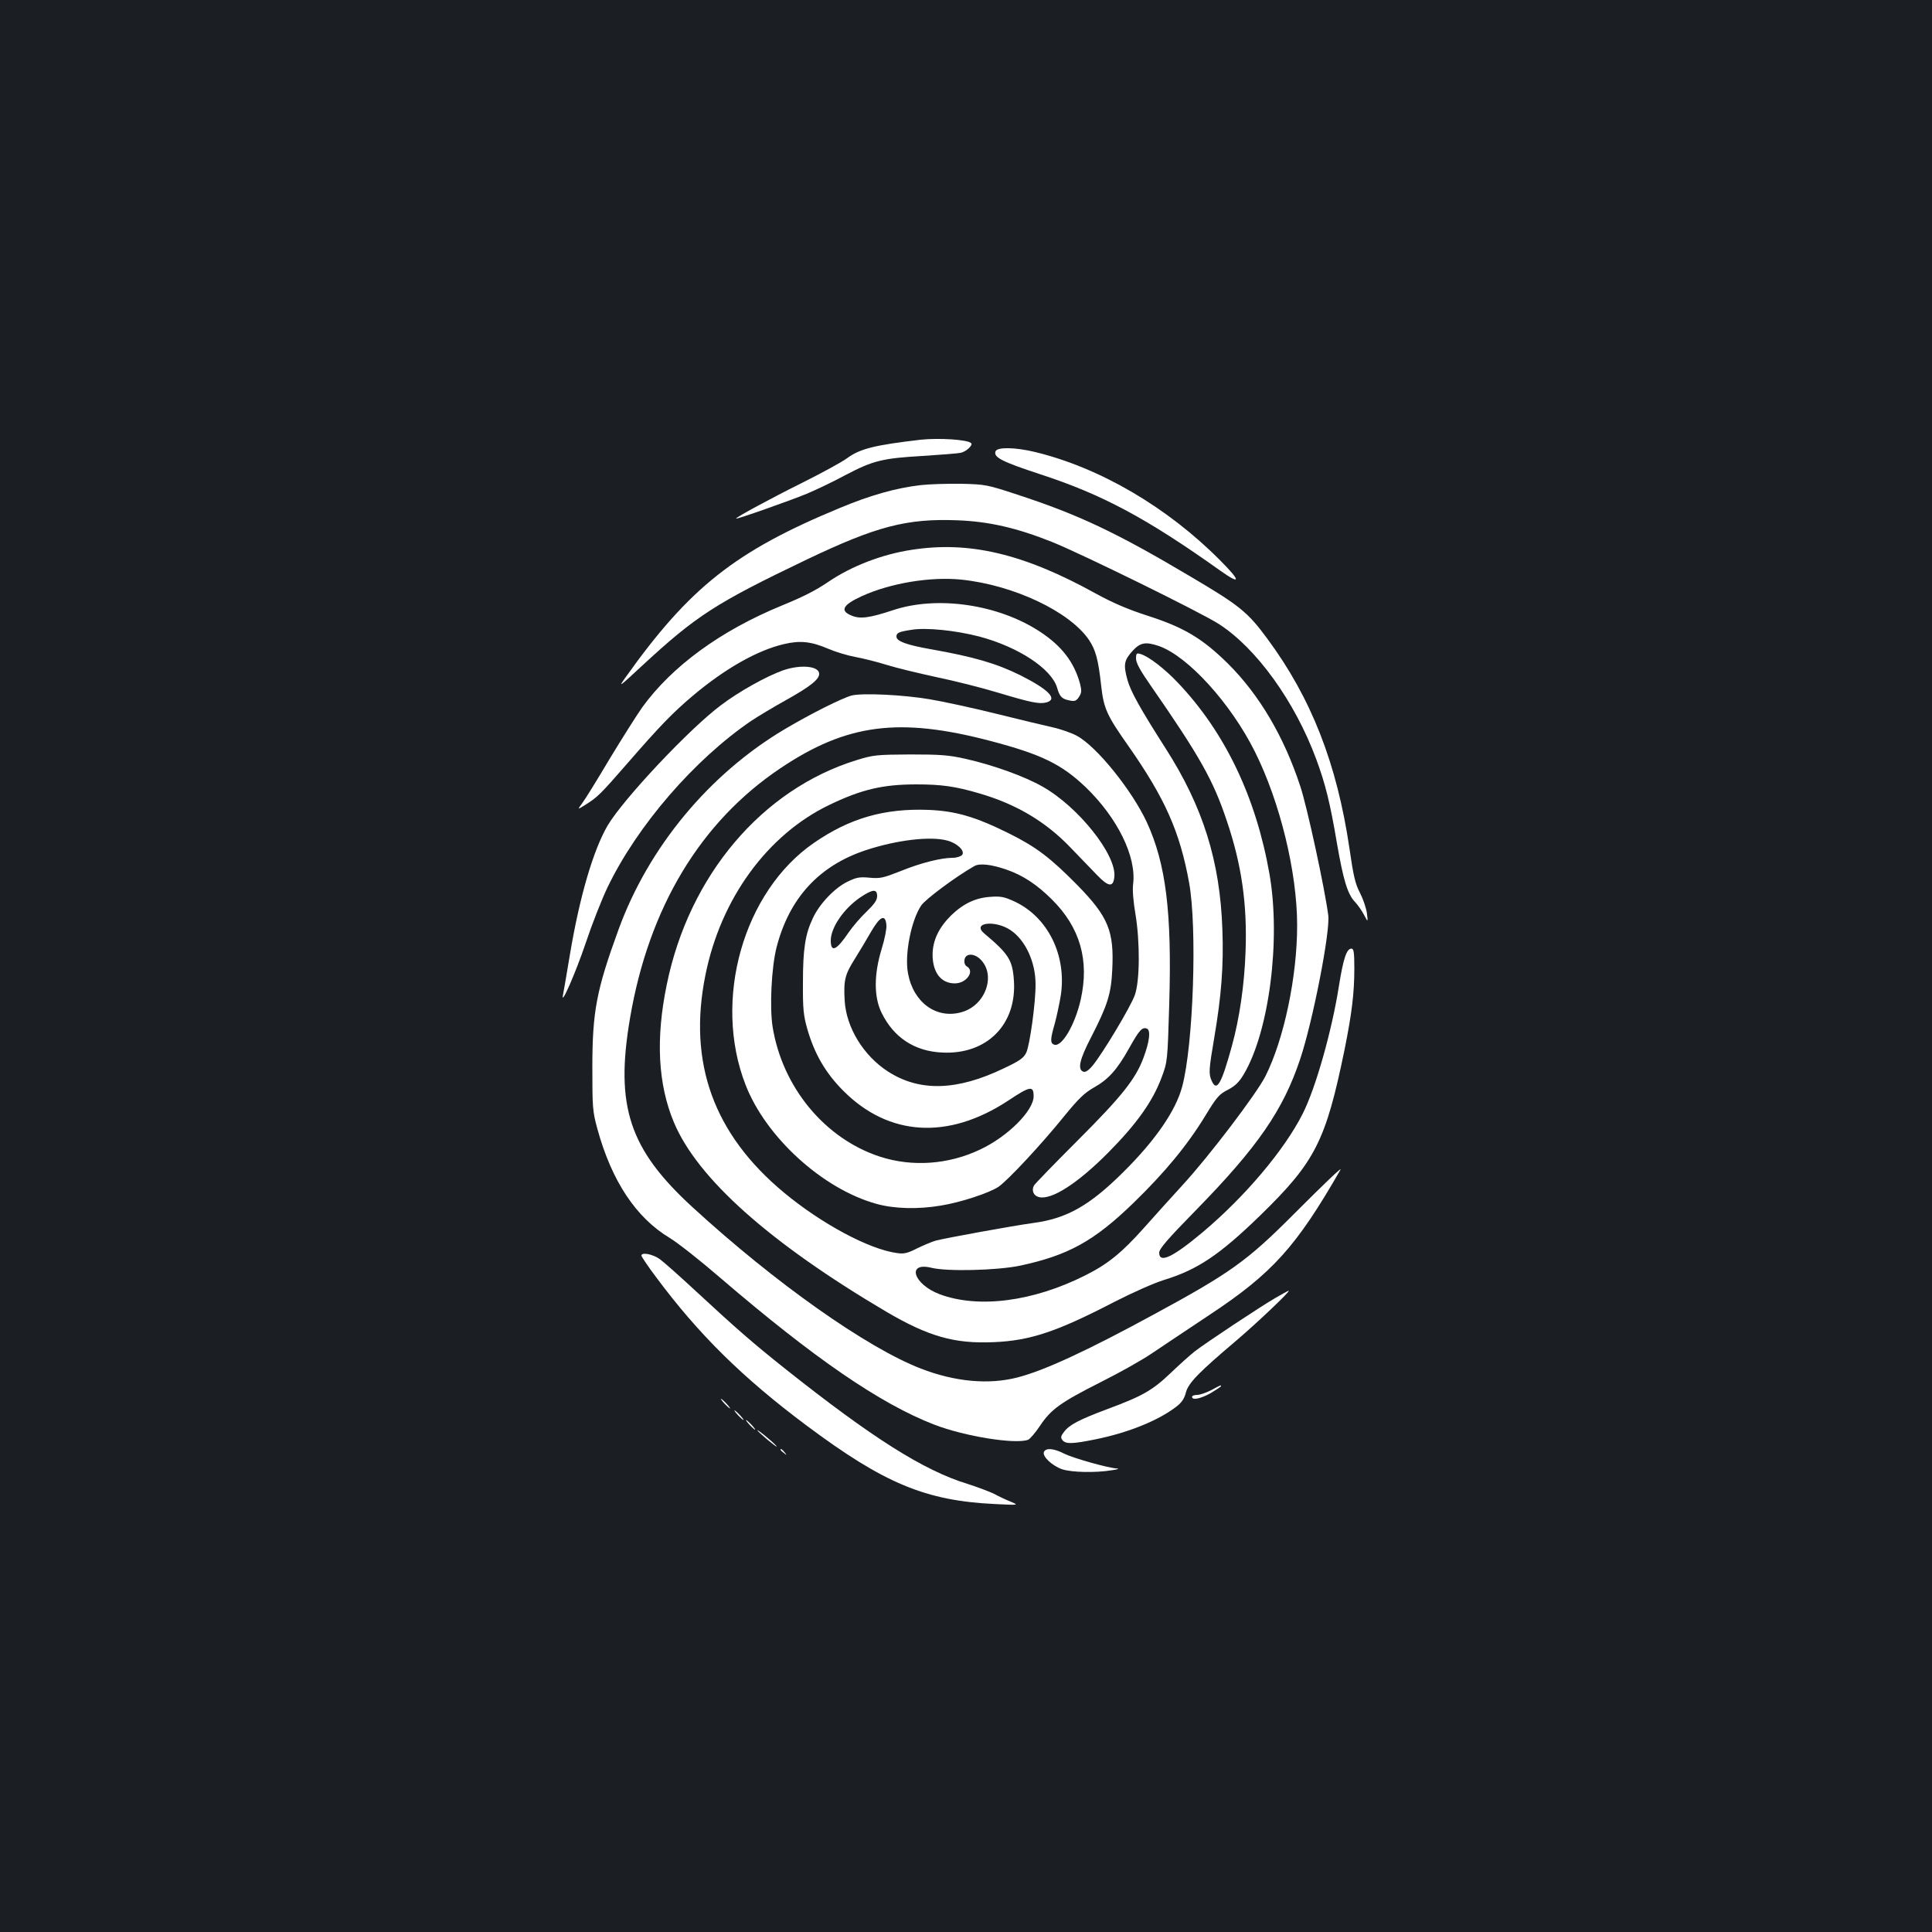 <?xml version="1.0" standalone="no"?>
<!DOCTYPE svg PUBLIC "-//W3C//DTD SVG 20010904//EN"
 "http://www.w3.org/TR/2001/REC-SVG-20010904/DTD/svg10.dtd">
<svg version="1.0" xmlns="http://www.w3.org/2000/svg"
 width="1000pt" height="1000pt" viewBox="0 0 1000 1000"
 preserveAspectRatio="xMidYMid meet">
<rect width="100%" height="100%" fill="#1b1f23"/>
<g transform="translate(0,1000) scale(0.1,-0.1)"
fill="#ffffff" stroke="none">
<path d="M4765 7724 c-238 -28 -313 -46 -381 -96 -27 -20 -132 -77 -232 -127
-165 -82 -342 -178 -342 -185 0 -6 277 92 365 128 50 21 140 64 201 97 143 75
191 87 399 99 94 6 182 13 196 16 29 5 66 40 56 50 -18 19 -167 28 -262 18z"/>
<path d="M5153 7664 c-12 -31 34 -54 232 -119 321 -105 548 -226 933 -500 106
-75 105 -53 -3 55 -273 275 -623 480 -960 561 -101 24 -193 26 -202 3z"/>
<path d="M4765 7489 c-128 -15 -260 -52 -420 -119 -539 -223 -777 -411 -1110
-880 -36 -50 -29 -45 85 61 284 263 384 327 856 553 360 172 518 213 778 203
164 -6 308 -39 491 -112 154 -62 769 -364 864 -425 194 -125 393 -400 504
-700 47 -127 72 -227 107 -435 33 -190 55 -264 94 -304 14 -15 35 -45 46 -66
21 -40 21 -40 15 9 -4 27 -20 74 -36 105 -24 45 -34 88 -54 228 -65 441 -198
780 -426 1088 -101 137 -143 171 -394 319 -387 230 -582 322 -900 426 -155 51
-164 53 -290 56 -71 1 -166 -2 -210 -7z"/>
<path d="M4718 7154 c-152 -23 -310 -84 -428 -164 -68 -46 -128 -77 -245 -125
-316 -130 -566 -313 -720 -525 -31 -44 -108 -166 -172 -272 -63 -106 -126
-208 -140 -226 -25 -34 -25 -34 18 -7 62 39 77 54 213 210 171 197 238 266
341 353 167 141 335 236 472 268 84 20 141 14 230 -24 37 -16 100 -35 138 -42
39 -7 112 -25 163 -41 51 -16 168 -44 260 -64 92 -19 235 -55 317 -80 170 -51
213 -60 250 -51 62 16 15 66 -132 140 -125 62 -241 96 -467 136 -124 22 -176
41 -176 65 0 19 11 25 77 35 76 13 230 -3 353 -35 202 -54 371 -166 401 -263
14 -49 25 -60 67 -68 25 -5 33 -2 47 19 14 22 14 32 5 69 -31 112 -95 195
-208 269 -215 141 -530 187 -759 111 -124 -41 -171 -47 -216 -28 -61 25 -45
55 53 100 149 68 356 102 515 86 272 -28 563 -166 662 -313 34 -51 48 -101 63
-239 13 -116 30 -152 139 -307 190 -271 268 -445 316 -711 42 -232 22 -838
-36 -1054 -33 -125 -139 -278 -303 -441 -176 -175 -294 -242 -467 -265 -103
-14 -449 -77 -504 -91 -22 -6 -66 -25 -99 -41 -49 -25 -68 -29 -102 -24 -145
19 -392 152 -586 313 -365 303 -498 673 -407 1125 79 396 321 728 642 882 166
80 277 106 450 106 130 0 201 -10 324 -46 191 -55 345 -146 474 -281 46 -48
107 -111 136 -141 61 -64 86 -66 91 -9 10 114 -187 361 -371 465 -92 53 -256
112 -398 144 -89 20 -130 23 -289 23 -173 -1 -191 -3 -275 -29 -491 -151 -869
-598 -984 -1163 -58 -281 -45 -516 37 -712 122 -291 496 -624 1097 -979 221
-130 355 -168 559 -159 189 8 328 55 621 207 98 50 208 99 260 115 173 53 287
129 499 335 284 277 338 383 436 860 37 185 50 289 50 417 0 84 -3 103 -15
103 -25 0 -42 -51 -65 -195 -36 -229 -120 -527 -187 -659 -94 -187 -298 -429
-518 -614 -155 -130 -225 -163 -225 -106 0 20 42 69 189 219 322 329 453 520
541 784 66 199 156 660 145 744 -18 138 -109 560 -145 668 -84 256 -212 473
-374 634 -133 131 -228 188 -419 249 -99 32 -178 66 -262 112 -375 208 -658
275 -957 228z m1281 -498 c150 -53 371 -296 496 -546 130 -260 219 -624 219
-900 0 -265 -68 -589 -164 -780 -46 -91 -291 -414 -430 -565 -55 -60 -146
-161 -202 -224 -112 -125 -184 -184 -300 -242 -270 -136 -553 -173 -754 -98
-136 51 -174 169 -43 137 79 -20 340 -14 459 11 248 53 383 127 586 324 164
159 281 301 374 454 57 94 71 110 115 132 38 20 58 39 83 81 131 221 192 694
133 1035 -70 399 -230 734 -474 991 -68 72 -152 137 -194 149 -20 6 -23 3 -23
-24 0 -22 22 -62 75 -138 256 -369 325 -492 395 -702 77 -227 106 -432 97
-676 -6 -171 -31 -345 -71 -490 -54 -196 -78 -238 -104 -180 -17 36 -15 60 13
224 37 218 49 373 42 560 -12 354 -101 636 -293 936 -134 210 -182 296 -199
358 -21 78 -17 100 29 150 39 42 67 46 135 23z"/>
<path d="M4052 6530 c-86 -31 -225 -108 -319 -179 -163 -121 -507 -487 -588
-624 -75 -129 -145 -369 -195 -667 -17 -102 -33 -196 -36 -210 -13 -64 65 113
118 270 32 96 83 226 113 288 153 318 449 661 745 862 32 21 111 69 176 105
127 71 174 108 174 137 0 41 -96 50 -188 18z"/>
<path d="M4408 6400 c-49 -13 -211 -94 -346 -174 -391 -232 -705 -611 -860
-1036 -115 -315 -136 -426 -136 -715 0 -208 1 -226 26 -318 74 -270 200 -460
375 -565 40 -24 157 -116 260 -205 486 -417 829 -653 1109 -761 158 -61 422
-103 486 -78 9 4 37 36 61 72 57 86 108 122 316 227 96 48 213 114 260 146 47
32 183 122 301 201 325 215 449 352 678 751 11 19 -73 -61 -243 -231 -240
-241 -329 -304 -720 -516 -349 -190 -572 -293 -710 -328 -149 -38 -322 -22
-498 46 -280 108 -756 444 -1183 836 -327 300 -401 522 -323 978 97 572 365
1017 779 1294 343 230 614 265 1086 141 263 -69 368 -120 493 -239 165 -159
264 -360 246 -502 -4 -31 1 -90 12 -155 24 -145 23 -345 -3 -419 -21 -60 -168
-305 -219 -366 -22 -26 -37 -35 -48 -31 -31 12 -19 64 42 181 84 164 102 222
108 346 10 200 -20 274 -179 437 -141 143 -213 198 -353 268 -177 88 -278 117
-418 123 -229 9 -409 -43 -593 -170 -367 -252 -526 -814 -355 -1253 105 -271
399 -539 677 -616 92 -26 217 -29 334 -9 105 17 249 65 298 97 49 34 222 219
343 369 72 88 102 117 151 145 75 42 120 92 182 203 53 95 68 111 92 102 21
-8 14 -67 -17 -150 -41 -111 -113 -201 -340 -428 -119 -119 -221 -224 -227
-234 -14 -25 -3 -53 25 -60 65 -17 202 71 363 234 144 146 226 261 272 384 31
83 31 83 40 383 14 474 -17 723 -116 939 -78 167 -260 393 -363 448 -26 14
-82 34 -123 43 -41 9 -174 41 -295 71 -121 30 -274 63 -340 74 -137 24 -352
34 -407 20z m496 -751 c52 -14 92 -54 76 -74 -7 -8 -29 -15 -49 -15 -61 0
-167 -27 -270 -69 -89 -35 -105 -39 -160 -34 -52 5 -68 2 -115 -21 -66 -32
-145 -115 -179 -189 -39 -82 -51 -158 -51 -332 -1 -138 3 -171 22 -239 37
-130 95 -230 187 -322 235 -236 543 -255 853 -51 114 76 132 79 132 23 0 -75
-134 -209 -277 -276 -164 -78 -351 -91 -518 -37 -285 93 -505 358 -556 672
-16 102 -6 306 20 410 66 257 221 425 464 505 162 53 335 73 421 49z m305
-150 c85 -29 159 -78 236 -155 146 -145 194 -315 149 -517 -30 -133 -99 -249
-138 -234 -21 8 -20 28 4 111 10 37 24 103 31 146 30 206 -67 402 -238 483
-54 25 -73 29 -126 25 -78 -5 -141 -35 -205 -97 -63 -63 -94 -128 -95 -201 0
-93 43 -150 115 -150 61 0 105 64 62 88 -9 5 -14 18 -12 33 4 34 46 37 80 6
86 -80 31 -241 -95 -276 -129 -37 -249 49 -277 200 -19 97 16 275 68 352 21
32 181 151 275 204 26 16 89 9 166 -18z m-669 -137 c0 -21 -14 -41 -54 -80
-30 -28 -72 -77 -94 -109 -63 -93 -92 -105 -92 -41 0 67 68 166 154 224 63 42
86 44 86 6z m48 -150 c2 -18 -9 -74 -25 -125 -40 -131 -40 -248 0 -329 63
-129 172 -200 315 -206 230 -11 385 145 370 372 -7 107 -27 138 -153 244 -67
56 54 72 135 18 77 -51 130 -165 130 -280 1 -94 -30 -317 -48 -354 -13 -28
-34 -43 -117 -82 -241 -116 -435 -122 -599 -16 -127 82 -216 228 -224 367 -6
105 1 134 52 215 24 38 62 102 85 142 47 81 74 92 79 34z"/>
<path d="M3320 3501 c0 -5 34 -56 77 -113 218 -293 445 -518 777 -766 403
-301 617 -390 978 -407 123 -6 123 -6 78 13 -25 10 -63 28 -85 40 -22 11 -83
34 -136 51 -229 70 -495 239 -946 597 -167 133 -254 209 -458 398 -82 76 -167
152 -189 168 -37 27 -96 38 -96 19z"/>
<path d="M6600 3281 c-76 -44 -357 -230 -415 -275 -22 -17 -78 -67 -125 -112
-96 -91 -144 -119 -330 -188 -146 -55 -196 -81 -223 -118 -17 -22 -18 -30 -7
-43 17 -20 52 -19 170 5 173 35 329 99 421 171 26 20 40 42 47 71 13 50 66
104 262 270 108 92 284 259 270 257 -3 0 -34 -17 -70 -38z"/>
<path d="M6270 2805 c-25 -13 -57 -24 -72 -25 -16 0 -28 -4 -28 -10 0 -19 45
-10 98 20 28 17 52 33 52 35 0 7 0 7 -50 -20z"/>
<path d="M3750 2735 c13 -14 26 -25 28 -25 3 0 -5 11 -18 25 -13 14 -26 25
-28 25 -3 0 5 -11 18 -25z"/>
<path d="M3820 2675 c13 -14 26 -25 28 -25 3 0 -5 11 -18 25 -13 14 -26 25
-28 25 -3 0 5 -11 18 -25z"/>
<path d="M3880 2625 c13 -14 26 -25 28 -25 3 0 -5 11 -18 25 -13 14 -26 25
-28 25 -3 0 5 -11 18 -25z"/>
<path d="M3920 2597 c0 -3 23 -24 50 -47 28 -23 50 -40 50 -37 0 3 -22 24 -50
47 -27 23 -50 40 -50 37z"/>
<path d="M4040 2496 c0 -2 8 -10 18 -17 15 -13 16 -12 3 4 -13 16 -21 21 -21
13z"/>
<path d="M5403 2484 c-8 -23 43 -71 95 -89 49 -16 171 -19 257 -5 28 4 40 8
28 9 -46 2 -229 54 -275 77 -54 28 -96 31 -105 8z"/>
</g>
</svg>
